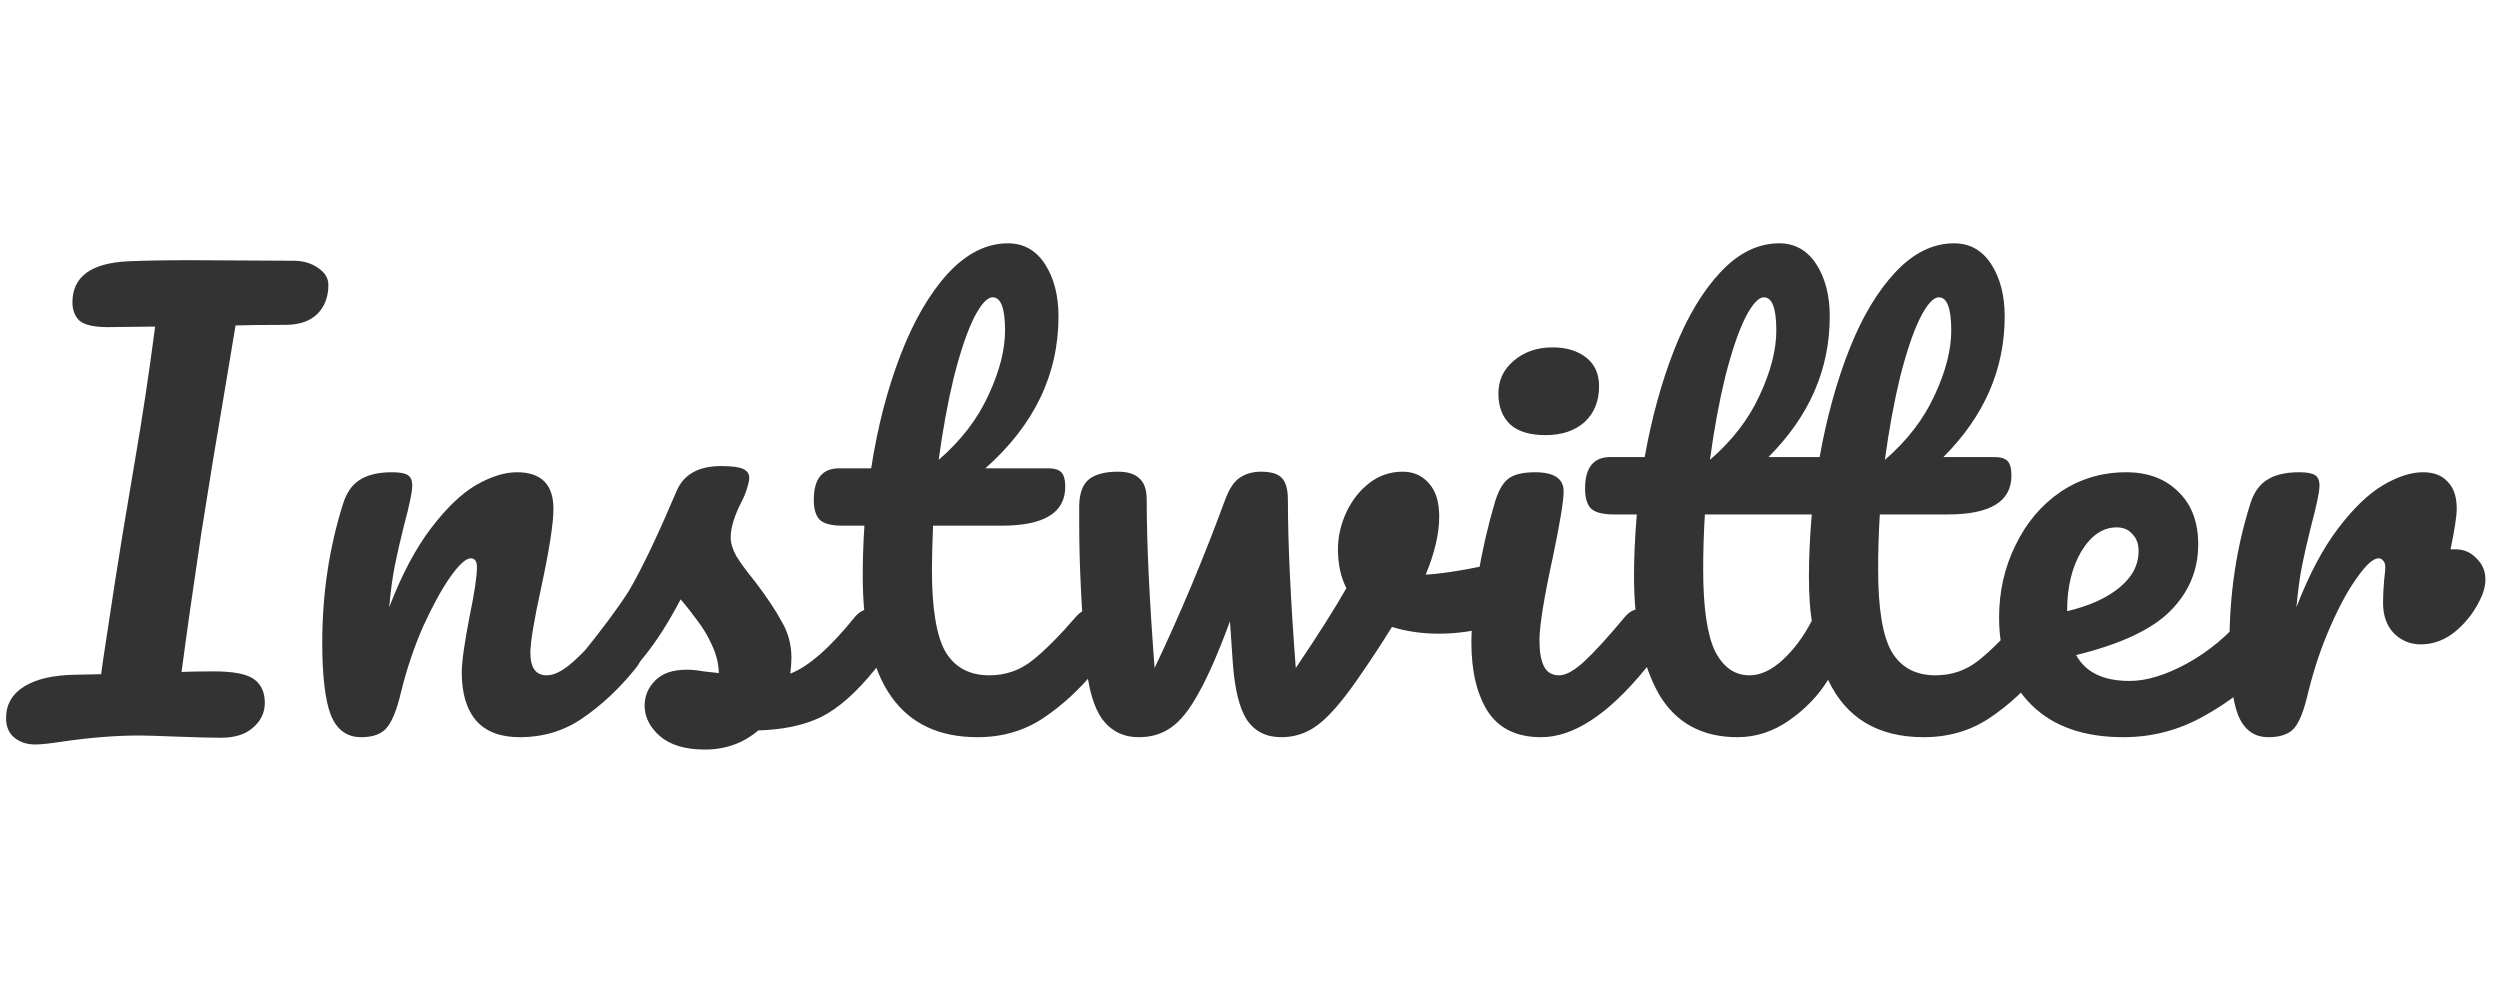 <svg width="160" height="63" viewBox="0 0 160 63" fill="none" xmlns="http://www.w3.org/2000/svg">
<path d="M18.784 16.688C19.408 16.688 19.936 16.844 20.368 17.156C20.8 17.444 21.016 17.804 21.016 18.236C21.016 19.004 20.776 19.628 20.296 20.108C19.816 20.564 19.132 20.792 18.244 20.792C16.852 20.792 15.796 20.804 15.076 20.828C15.028 21.116 14.812 22.412 14.428 24.716C13.996 27.284 13.732 28.856 13.636 29.432L12.88 34.148C12.352 37.676 11.932 40.628 11.62 43.004C12.124 42.98 12.808 42.968 13.672 42.968C14.944 42.968 15.808 43.136 16.264 43.472C16.72 43.808 16.948 44.312 16.948 44.984C16.948 45.608 16.696 46.136 16.192 46.568C15.712 47 15.028 47.216 14.14 47.216C13.54 47.216 12.592 47.192 11.296 47.144C10.096 47.096 9.304 47.072 8.92 47.072C7.408 47.072 5.752 47.204 3.952 47.468C3.16 47.588 2.596 47.648 2.26 47.648C1.732 47.648 1.288 47.504 0.928 47.216C0.568 46.928 0.388 46.508 0.388 45.956C0.388 45.092 0.772 44.42 1.54 43.94C2.308 43.46 3.388 43.208 4.78 43.184L6.472 43.148L6.58 42.356C7.156 38.516 7.576 35.804 7.84 34.22L8.632 29.504C9.112 26.72 9.544 23.852 9.928 20.9L6.904 20.936C6.04 20.936 5.44 20.804 5.104 20.54C4.792 20.252 4.636 19.856 4.636 19.352C4.636 17.72 5.812 16.844 8.164 16.724C9.268 16.676 10.612 16.652 12.196 16.652L18.784 16.688ZM23.108 47.18C22.196 47.18 21.548 46.7 21.164 45.74C20.804 44.78 20.624 43.244 20.624 41.132C20.624 38.012 21.068 35.048 21.956 32.24C22.172 31.544 22.52 31.04 23 30.728C23.504 30.392 24.2 30.224 25.088 30.224C25.568 30.224 25.904 30.284 26.096 30.404C26.288 30.524 26.384 30.752 26.384 31.088C26.384 31.472 26.204 32.336 25.844 33.68C25.604 34.64 25.412 35.48 25.268 36.2C25.124 36.92 25.004 37.808 24.908 38.864C25.7 36.8 26.588 35.12 27.572 33.824C28.556 32.528 29.516 31.604 30.452 31.052C31.412 30.5 32.288 30.224 33.08 30.224C34.64 30.224 35.42 31.004 35.42 32.564C35.42 33.5 35.156 35.192 34.628 37.64C34.172 39.728 33.944 41.108 33.944 41.78C33.944 42.74 34.292 43.22 34.988 43.22C35.468 43.22 36.032 42.932 36.68 42.356C37.352 41.756 38.24 40.796 39.344 39.476C39.632 39.14 39.956 38.972 40.316 38.972C40.628 38.972 40.868 39.116 41.036 39.404C41.228 39.692 41.324 40.088 41.324 40.592C41.324 41.552 41.096 42.296 40.64 42.824C39.608 44.096 38.492 45.14 37.292 45.956C36.116 46.772 34.772 47.18 33.26 47.18C32.036 47.18 31.112 46.832 30.488 46.136C29.864 45.416 29.552 44.384 29.552 43.04C29.552 42.368 29.72 41.168 30.056 39.44C30.368 37.928 30.524 36.884 30.524 36.308C30.524 35.924 30.392 35.732 30.128 35.732C29.816 35.732 29.372 36.14 28.796 36.956C28.244 37.748 27.668 38.804 27.068 40.124C26.492 41.444 26.024 42.836 25.664 44.3C25.4 45.428 25.088 46.196 24.728 46.604C24.392 46.988 23.852 47.18 23.108 47.18ZM45.108 47.972C43.86 47.972 42.9 47.684 42.228 47.108C41.58 46.532 41.256 45.884 41.256 45.164C41.256 44.54 41.484 44 41.94 43.544C42.396 43.088 43.068 42.86 43.956 42.86C44.268 42.86 44.628 42.896 45.036 42.968C45.468 43.016 45.792 43.052 46.008 43.076C45.984 42.452 45.84 41.864 45.576 41.312C45.336 40.76 45.024 40.232 44.64 39.728C44.256 39.2 43.896 38.744 43.56 38.36C42.816 39.776 42.072 40.952 41.328 41.888C40.608 42.824 39.816 43.712 38.952 44.552C38.52 44.984 38.064 45.2 37.584 45.2C37.2 45.2 36.888 45.068 36.648 44.804C36.408 44.516 36.288 44.168 36.288 43.76C36.288 43.28 36.456 42.836 36.792 42.428L37.26 41.852C38.58 40.22 39.576 38.876 40.248 37.82C40.656 37.124 41.136 36.2 41.688 35.048C42.24 33.872 42.78 32.66 43.308 31.412C43.764 30.356 44.712 29.828 46.152 29.828C46.824 29.828 47.292 29.888 47.556 30.008C47.82 30.128 47.952 30.32 47.952 30.584C47.952 30.728 47.904 30.956 47.808 31.268C47.712 31.58 47.58 31.892 47.412 32.204C46.98 33.068 46.764 33.8 46.764 34.4C46.764 34.76 46.884 35.156 47.124 35.588C47.388 36.02 47.784 36.56 48.312 37.208C49.08 38.216 49.656 39.08 50.04 39.8C50.448 40.496 50.652 41.264 50.652 42.104C50.652 42.344 50.628 42.68 50.58 43.112C51.756 42.656 53.136 41.444 54.72 39.476C55.008 39.14 55.332 38.972 55.692 38.972C56.004 38.972 56.244 39.116 56.412 39.404C56.604 39.692 56.7 40.088 56.7 40.592C56.7 41.504 56.472 42.248 56.016 42.824C54.816 44.312 53.664 45.332 52.56 45.884C51.48 46.412 50.136 46.7 48.528 46.748C47.568 47.564 46.428 47.972 45.108 47.972ZM69.831 38.972C70.143 38.972 70.383 39.116 70.551 39.404C70.743 39.692 70.839 40.088 70.839 40.592C70.839 41.552 70.611 42.296 70.155 42.824C69.123 44.096 67.995 45.14 66.771 45.956C65.547 46.772 64.143 47.18 62.559 47.18C57.663 47.18 55.215 43.736 55.215 36.848C55.215 35.792 55.251 34.724 55.323 33.644H53.919C53.199 33.644 52.707 33.512 52.443 33.248C52.203 32.984 52.083 32.564 52.083 31.988C52.083 30.644 52.623 29.972 53.703 29.972H55.755C56.163 27.332 56.787 24.92 57.627 22.736C58.467 20.552 59.475 18.812 60.651 17.516C61.851 16.22 63.135 15.572 64.503 15.572C65.511 15.572 66.303 16.016 66.879 16.904C67.455 17.792 67.743 18.908 67.743 20.252C67.743 23.972 66.183 27.212 63.063 29.972H67.095C67.479 29.972 67.755 30.056 67.923 30.224C68.091 30.392 68.175 30.704 68.175 31.16C68.175 32.816 66.819 33.644 64.107 33.644H59.715C59.667 34.844 59.643 35.78 59.643 36.452C59.643 38.948 59.931 40.7 60.507 41.708C61.107 42.716 62.043 43.22 63.315 43.22C64.347 43.22 65.259 42.908 66.051 42.284C66.843 41.66 67.779 40.724 68.859 39.476C69.147 39.14 69.471 38.972 69.831 38.972ZM63.531 19.028C63.171 19.028 62.763 19.484 62.307 20.396C61.875 21.284 61.455 22.532 61.047 24.14C60.663 25.724 60.339 27.488 60.075 29.432C61.491 28.208 62.547 26.84 63.243 25.328C63.963 23.792 64.323 22.4 64.323 21.152C64.323 19.736 64.059 19.028 63.531 19.028ZM95.853 36.056C95.925 36.032 96.046 36.02 96.213 36.02C96.573 36.02 96.85 36.14 97.041 36.38C97.234 36.62 97.329 36.944 97.329 37.352C97.329 38.096 97.186 38.684 96.897 39.116C96.609 39.524 96.177 39.824 95.602 40.016C94.498 40.376 93.322 40.556 92.073 40.556C91.017 40.556 90.022 40.412 89.085 40.124C88.389 41.252 87.621 42.416 86.781 43.616C85.822 44.984 84.993 45.92 84.297 46.424C83.626 46.928 82.858 47.18 81.993 47.18C81.034 47.18 80.302 46.808 79.797 46.064C79.317 45.32 79.017 44.096 78.897 42.392L78.718 39.764C77.974 41.78 77.302 43.316 76.701 44.372C76.126 45.428 75.537 46.16 74.938 46.568C74.362 46.976 73.677 47.18 72.885 47.18C71.901 47.18 71.121 46.796 70.546 46.028C69.993 45.26 69.645 44.048 69.501 42.392C69.213 39.032 69.07 36.092 69.07 33.572V32.312C69.094 31.52 69.309 30.968 69.718 30.656C70.126 30.344 70.737 30.188 71.553 30.188C72.177 30.188 72.633 30.332 72.921 30.62C73.234 30.884 73.389 31.34 73.389 31.988C73.389 34.748 73.558 38.336 73.894 42.752C75.525 39.32 77.025 35.744 78.394 32.024C78.657 31.304 78.969 30.824 79.329 30.584C79.713 30.32 80.169 30.188 80.698 30.188C81.346 30.188 81.79 30.32 82.029 30.584C82.293 30.848 82.425 31.316 82.425 31.988C82.425 34.748 82.594 38.336 82.93 42.752C84.37 40.616 85.45 38.912 86.169 37.64C85.809 36.944 85.629 36.116 85.629 35.156C85.629 34.34 85.809 33.548 86.169 32.78C86.529 32.012 87.022 31.388 87.645 30.908C88.269 30.428 88.978 30.188 89.769 30.188C90.466 30.188 91.029 30.44 91.462 30.944C91.894 31.424 92.109 32.132 92.109 33.068C92.109 34.148 91.822 35.384 91.246 36.776C92.157 36.728 93.37 36.548 94.882 36.236L95.853 36.056ZM98.921 27.848C97.913 27.848 97.157 27.62 96.653 27.164C96.149 26.684 95.897 26.024 95.897 25.184C95.897 24.344 96.221 23.648 96.869 23.096C97.541 22.52 98.369 22.232 99.353 22.232C100.241 22.232 100.961 22.448 101.513 22.88C102.065 23.312 102.341 23.924 102.341 24.716C102.341 25.676 102.029 26.444 101.405 27.02C100.781 27.572 99.953 27.848 98.921 27.848ZM98.633 47.18C97.073 47.18 95.933 46.628 95.213 45.524C94.517 44.42 94.169 42.956 94.169 41.132C94.169 40.052 94.301 38.672 94.565 36.992C94.853 35.288 95.213 33.704 95.645 32.24C95.861 31.472 96.149 30.944 96.509 30.656C96.869 30.368 97.445 30.224 98.237 30.224C99.461 30.224 100.073 30.632 100.073 31.448C100.073 32.048 99.845 33.44 99.389 35.624C98.813 38.264 98.525 40.052 98.525 40.988C98.525 41.708 98.621 42.26 98.813 42.644C99.005 43.028 99.329 43.22 99.785 43.22C100.217 43.22 100.757 42.92 101.405 42.32C102.053 41.72 102.917 40.772 103.997 39.476C104.285 39.14 104.609 38.972 104.969 38.972C105.281 38.972 105.521 39.116 105.689 39.404C105.881 39.692 105.977 40.088 105.977 40.592C105.977 41.552 105.749 42.296 105.293 42.824C102.917 45.728 100.697 47.18 98.633 47.18ZM130.388 38.972C130.7 38.972 130.94 39.116 131.108 39.404C131.3 39.692 131.396 40.088 131.396 40.592C131.396 41.552 131.168 42.296 130.712 42.824C129.68 44.096 128.552 45.14 127.328 45.956C126.104 46.772 124.7 47.18 123.116 47.18C120.188 47.18 118.148 45.956 116.996 43.508C116.372 44.516 115.544 45.38 114.512 46.1C113.48 46.82 112.376 47.18 111.2 47.18C108.92 47.18 107.24 46.256 106.16 44.408C105.104 42.536 104.576 40.016 104.576 36.848C104.576 35.672 104.636 34.364 104.756 32.924H103.28C102.56 32.924 102.068 32.792 101.804 32.528C101.564 32.264 101.444 31.844 101.444 31.268C101.444 29.924 101.984 29.252 103.064 29.252H105.26C105.716 26.708 106.352 24.404 107.168 22.34C107.984 20.276 108.968 18.632 110.12 17.408C111.272 16.184 112.52 15.572 113.864 15.572C114.872 15.572 115.664 16.016 116.24 16.904C116.816 17.792 117.104 18.908 117.104 20.252C117.104 23.636 115.796 26.636 113.18 29.252H116.456C116.912 26.708 117.548 24.404 118.364 22.34C119.18 20.276 120.164 18.632 121.316 17.408C122.468 16.184 123.716 15.572 125.06 15.572C126.068 15.572 126.86 16.016 127.436 16.904C128.012 17.792 128.3 18.908 128.3 20.252C128.3 23.636 126.992 26.636 124.376 29.252H127.652C128.036 29.252 128.312 29.336 128.48 29.504C128.648 29.672 128.732 29.984 128.732 30.44C128.732 32.096 127.376 32.924 124.664 32.924H120.308C120.236 34.076 120.2 35.252 120.2 36.452C120.2 38.948 120.488 40.7 121.064 41.708C121.664 42.716 122.6 43.22 123.872 43.22C124.904 43.22 125.816 42.908 126.608 42.284C127.4 41.66 128.336 40.724 129.416 39.476C129.704 39.14 130.028 38.972 130.388 38.972ZM112.892 19.028C112.532 19.028 112.124 19.484 111.668 20.396C111.236 21.284 110.816 22.532 110.408 24.14C110.024 25.724 109.7 27.488 109.436 29.432C110.852 28.208 111.908 26.84 112.604 25.328C113.324 23.792 113.684 22.4 113.684 21.152C113.684 19.736 113.42 19.028 112.892 19.028ZM124.088 19.028C123.728 19.028 123.32 19.484 122.864 20.396C122.432 21.284 122.012 22.532 121.604 24.14C121.22 25.724 120.896 27.488 120.632 29.432C122.048 28.208 123.104 26.84 123.8 25.328C124.52 23.792 124.88 22.4 124.88 21.152C124.88 19.736 124.616 19.028 124.088 19.028ZM111.956 43.22C112.676 43.22 113.396 42.884 114.116 42.212C114.836 41.54 115.448 40.712 115.952 39.728C115.832 38.984 115.772 38.024 115.772 36.848C115.772 35.672 115.832 34.364 115.952 32.924H109.112C109.04 34.076 109.004 35.252 109.004 36.452C109.004 38.876 109.256 40.616 109.76 41.672C110.288 42.704 111.02 43.22 111.956 43.22ZM144.538 38.972C144.85 38.972 145.09 39.116 145.258 39.404C145.45 39.692 145.546 40.088 145.546 40.592C145.546 41.552 145.318 42.296 144.862 42.824C143.974 43.904 142.714 44.9 141.082 45.812C139.474 46.724 137.746 47.18 135.898 47.18C133.378 47.18 131.422 46.496 130.03 45.128C128.638 43.76 127.942 41.888 127.942 39.512C127.942 37.856 128.29 36.32 128.986 34.904C129.682 33.464 130.642 32.324 131.866 31.484C133.114 30.644 134.518 30.224 136.078 30.224C137.47 30.224 138.586 30.644 139.426 31.484C140.266 32.3 140.686 33.416 140.686 34.832C140.686 36.488 140.086 37.916 138.886 39.116C137.71 40.292 135.706 41.228 132.874 41.924C133.474 43.028 134.614 43.58 136.294 43.58C137.374 43.58 138.598 43.208 139.966 42.464C141.358 41.696 142.558 40.7 143.566 39.476C143.854 39.14 144.178 38.972 144.538 38.972ZM135.466 33.752C134.578 33.752 133.822 34.268 133.198 35.3C132.598 36.332 132.298 37.58 132.298 39.044V39.116C133.714 38.78 134.83 38.276 135.646 37.604C136.462 36.932 136.87 36.152 136.87 35.264C136.87 34.808 136.738 34.448 136.474 34.184C136.234 33.896 135.898 33.752 135.466 33.752ZM157.159 35.156C157.687 35.156 158.131 35.348 158.491 35.732C158.875 36.092 159.067 36.548 159.067 37.1C159.067 37.412 158.995 37.748 158.851 38.108C158.467 38.996 157.927 39.74 157.231 40.34C156.535 40.94 155.767 41.24 154.927 41.24C154.255 41.24 153.679 41 153.199 40.52C152.743 40.04 152.515 39.392 152.515 38.576C152.515 38.12 152.539 37.628 152.587 37.1C152.635 36.716 152.659 36.452 152.659 36.308C152.659 36.116 152.611 35.972 152.515 35.876C152.443 35.78 152.347 35.732 152.227 35.732C151.891 35.732 151.435 36.14 150.859 36.956C150.283 37.748 149.707 38.804 149.131 40.124C148.555 41.444 148.087 42.836 147.727 44.3C147.463 45.452 147.163 46.22 146.827 46.604C146.491 46.988 145.939 47.18 145.171 47.18C144.259 47.18 143.611 46.7 143.227 45.74C142.867 44.78 142.687 43.244 142.687 41.132C142.687 38.012 143.131 35.048 144.019 32.24C144.235 31.544 144.583 31.04 145.063 30.728C145.567 30.392 146.263 30.224 147.151 30.224C147.631 30.224 147.967 30.284 148.159 30.404C148.351 30.524 148.447 30.752 148.447 31.088C148.447 31.472 148.267 32.336 147.907 33.68C147.667 34.64 147.475 35.48 147.331 36.2C147.187 36.92 147.067 37.808 146.971 38.864C147.763 36.8 148.651 35.12 149.635 33.824C150.619 32.528 151.579 31.604 152.515 31.052C153.451 30.5 154.303 30.224 155.071 30.224C155.767 30.224 156.295 30.428 156.655 30.836C157.039 31.22 157.231 31.796 157.231 32.564C157.231 33.02 157.099 33.884 156.835 35.156H157.159Z" fill="#333333"/>
</svg>
